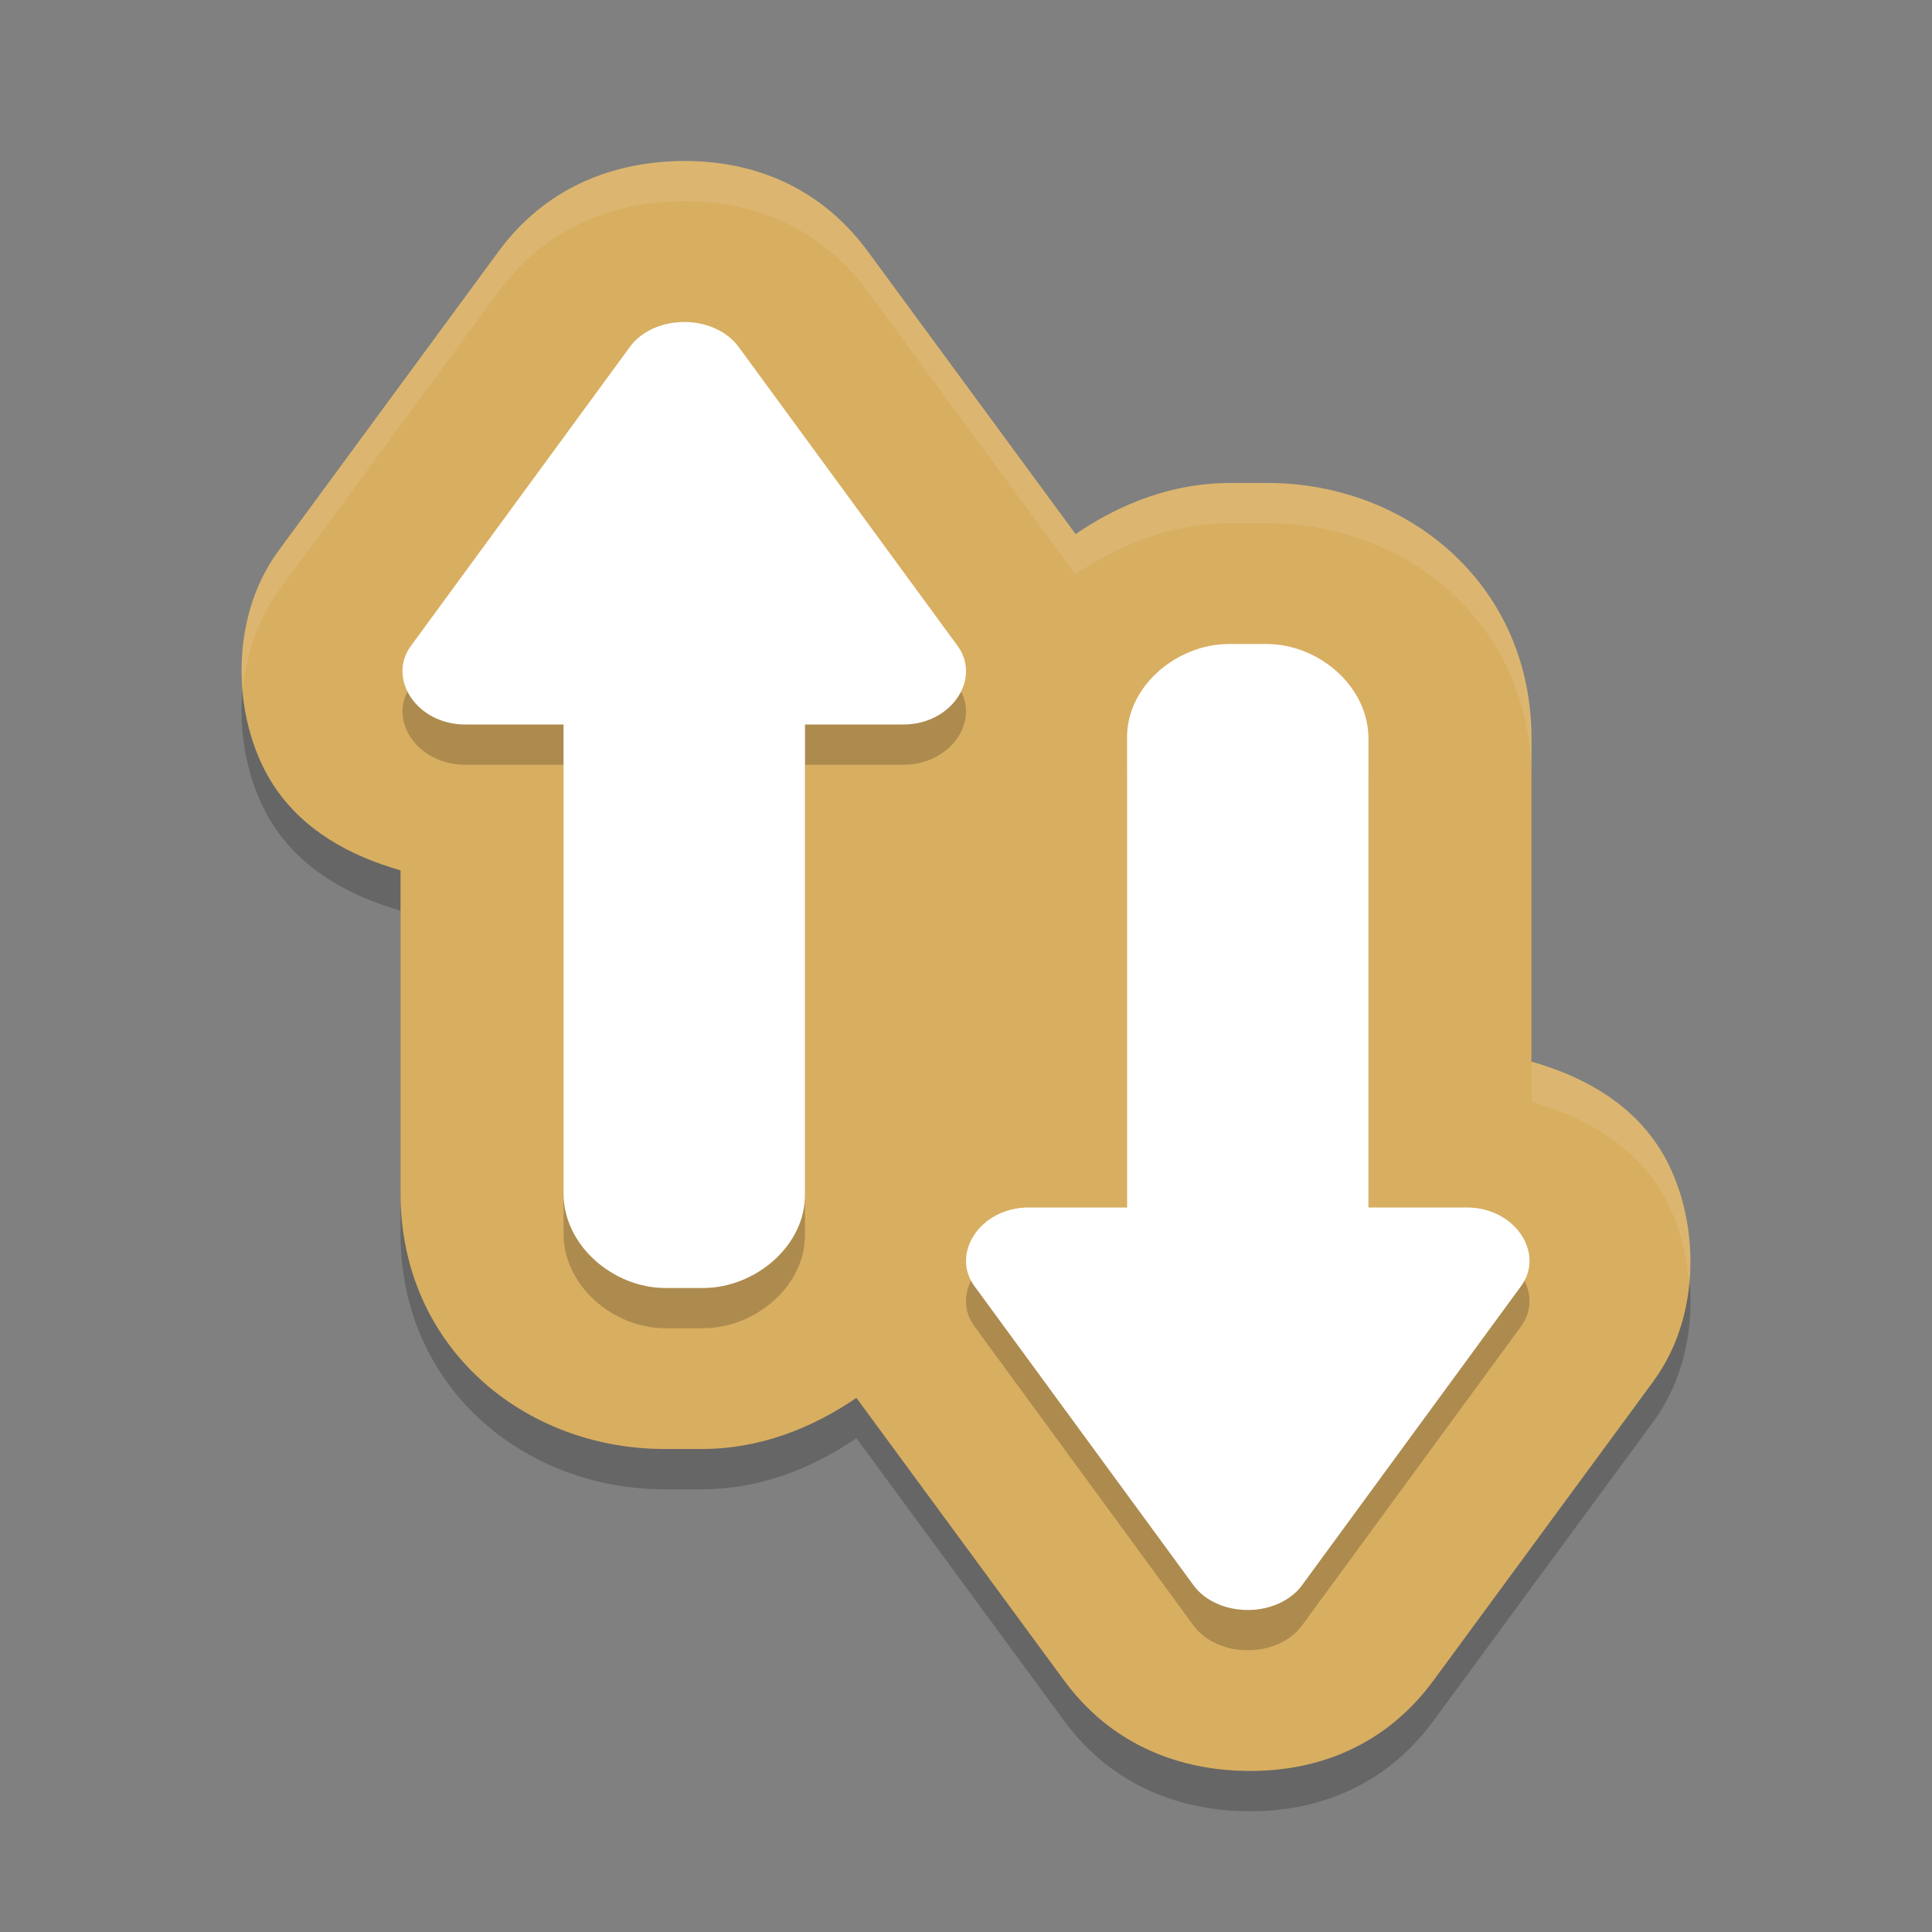 <?xml version="1.0" encoding="UTF-8" standalone="no"?>
<svg
   xmlns:dc="http://purl.org/dc/elements/1.1/"
   xmlns:cc="http://creativecommons.org/ns#"
   xmlns:rdf="http://www.w3.org/1999/02/22-rdf-syntax-ns#"
   xmlns:svg="http://www.w3.org/2000/svg"
   xmlns="http://www.w3.org/2000/svg"
   xmlns:sodipodi="http://sodipodi.sourceforge.net/DTD/sodipodi-0.dtd"
   xmlns:inkscape="http://www.inkscape.org/namespaces/inkscape"
   width="48"
   height="48"
   version="1.1"
   id="svg16"
   sodipodi:docname="yast-tftp-server.svg"
   inkscape:version="0.92.5 (2060ec1f9f, 2020-04-08)">
  <rect width="100%" height="100%" fill="#808080" stroke="none"/>
  <defs
     id="defs20" />
  <sodipodi:namedview
     pagecolor="#ffffff"
     bordercolor="#debc7c"
     borderopacity="1"
     objecttolerance="10"
     gridtolerance="10"
     guidetolerance="10"
     inkscape:pageopacity="0"
     inkscape:pageshadow="2"
     inkscape:window-width="765"
     inkscape:window-height="480"
     id="namedview18"
     showgrid="false"
     inkscape:zoom="4.9166667"
     inkscape:cx="24"
     inkscape:cy="24"
     inkscape:window-x="0"
     inkscape:window-y="28"
     inkscape:window-maximized="0"
     inkscape:current-layer="svg16" />
  <path
     style="opacity:0.2"
     d="m 16.725,5.006 c -1.594,0.066 -3.196,0.688 -4.338,2.24 L 6.924,14.678 c -1.301,1.765 -1.132,4.356 -0.088,5.893 0.736,1.083 1.877,1.697 3.115,2.053 l 0,8.025 c -4e-7,3.84 3.087,6.352 6.555,6.352 l 0.937,0 c 1.418,0 2.72,-0.508 3.834,-1.27 l 5.162,7.023 c 1.142,1.552 2.744,2.175 4.338,2.24 6.32e-4,2.6e-5 0.001,-2.6e-5 0.002,0 1.768,0.073 3.567,-0.517 4.834,-2.24 l 5.463,-7.432 0.002,-0.004 c 1.298,-1.765 1.129,-4.353 0.086,-5.889 -0.736,-1.083 -1.877,-1.697 -3.115,-2.053 l 0,-8.025 c -8.4e-5,-3.84 -3.087,-6.352 -6.555,-6.352 l -0.937,0 c -1.418,0 -2.72,0.508 -3.834,1.27 L 21.561,7.246 C 20.294,5.523 18.495,4.933 16.727,5.006 l -0.002,0 z"
     id="path2" />
  <path
     style="fill:#d8ae61;fill-opacity:1"
     d="m 16.725,4.006 c -1.594,0.066 -3.196,0.688 -4.338,2.24 L 6.924,13.678 c -1.301,1.765 -1.132,4.356 -0.088,5.893 0.736,1.083 1.877,1.697 3.115,2.053 l 0,8.025 C 9.95,33.488 13.037,36 16.506,36 l 0.937,0 c 1.418,0 2.72,-0.508 3.834,-1.27 l 5.162,7.023 c 1.142,1.552 2.744,2.175 4.338,2.24 6.32e-4,2.6e-5 0.001,-2.6e-5 0.002,0 1.768,0.073 3.567,-0.517 4.834,-2.24 l 5.463,-7.432 0.002,-0.004 c 1.298,-1.765 1.129,-4.353 0.086,-5.889 -0.736,-1.083 -1.877,-1.697 -3.115,-2.053 l 0,-8.025 C 38.05,14.512 34.963,12 31.494,12 l -0.937,0 c -1.418,0 -2.72,0.508 -3.834,1.27 L 21.561,6.246 C 20.294,4.523 18.495,3.933 16.727,4.006 l -0.002,0 z"
     id="path4" />
  <path
     style="opacity:0.2"
     d="m 16.918,9.002 c -0.525,0.022 -1,0.251 -1.263,0.609 l -5.444,7.434 c -0.6,0.816 0.148,1.956 1.345,1.955 l 2.445,0 0,11.648 c 0,1.303 1.24,2.352 2.532,2.352 l 0.935,0 c 1.292,0 2.554,-1.049 2.532,-2.352 l 0,-11.648 2.445,0 c 1.196,0.001 1.944,-1.139 1.345,-1.955 L 18.345,9.611 C 18.052,9.212 17.501,8.977 16.918,9.002 Z"
     id="path6" />
  <path
     style="fill:#ffffff;fill-opacity:1"
     d="M 16.918,8.002 C 16.393,8.023 15.918,8.253 15.655,8.611 l -5.444,7.434 c -0.6,0.816 0.148,1.956 1.345,1.955 l 2.445,0 0,11.648 C 14.001,30.951 15.241,32 16.533,32 l 0.935,0 c 1.292,0 2.554,-1.049 2.532,-2.352 l 0,-11.648 2.445,0 c 1.196,0.001 1.944,-1.139 1.345,-1.955 L 18.345,8.611 C 18.052,8.213 17.501,7.977 16.918,8.002 Z"
     id="path8" />
  <path
     style="opacity:0.2"
     d="m 30.533,17 c -1.292,0 -2.554,1.049 -2.532,2.352 l 0,11.648 -2.445,0 c -1.196,-0.001 -1.944,1.139 -1.345,1.955 l 5.444,7.434 c 0.263,0.359 0.738,0.588 1.263,0.609 0.583,0.025 1.134,-0.211 1.427,-0.609 l 5.444,-7.434 C 38.388,32.138 37.64,30.999 36.444,31 l -2.445,0 0,-11.648 c 0,-1.303 -1.24,-2.352 -2.532,-2.352 z"
     id="path10" />
  <path
     style="fill:#ffffff;fill-opacity:1"
     d="m 30.533,16 c -1.292,0 -2.554,1.049 -2.532,2.352 l 0,11.648 -2.445,0 c -1.196,-0.001 -1.944,1.139 -1.345,1.955 l 5.444,7.434 c 0.263,0.359 0.738,0.588 1.263,0.609 0.583,0.025 1.134,-0.211 1.427,-0.609 l 5.444,-7.434 c 0.6,-0.816 -0.148,-1.956 -1.345,-1.955 l -2.445,0 0,-11.648 c 0,-1.303 -1.24,-2.352 -2.532,-2.352 z"
     id="path12" />
  <path
     style="opacity:0.1;fill:#ffffff"
     d="M 16.725 4.006 C 15.131 4.071 13.529 4.694 12.387 6.246 L 6.924 13.678 C 6.183 14.682 5.933 15.951 6.035 17.145 C 6.114 16.27 6.388 15.404 6.924 14.678 L 12.387 7.246 C 13.529 5.694 15.131 5.071 16.725 5.006 L 16.727 5.006 C 18.495 4.933 20.293 5.523 21.561 7.246 L 26.723 14.27 C 27.837 13.508 29.139 13 30.557 13 L 31.494 13 C 34.963 13 38.051 15.512 38.051 19.352 L 38.051 18.352 C 38.051 14.512 34.963 12 31.494 12 L 30.557 12 C 29.139 12 27.837 12.508 26.723 13.27 L 21.561 6.246 C 20.293 4.523 18.495 3.933 16.727 4.006 L 16.725 4.006 z M 38.051 26.377 L 38.051 27.377 C 39.289 27.733 40.428 28.346 41.164 29.43 C 41.613 30.091 41.887 30.95 41.965 31.852 C 42.077 30.601 41.778 29.333 41.164 28.43 C 40.428 27.346 39.289 26.733 38.051 26.377 z"
     id="path14" />
</svg>
